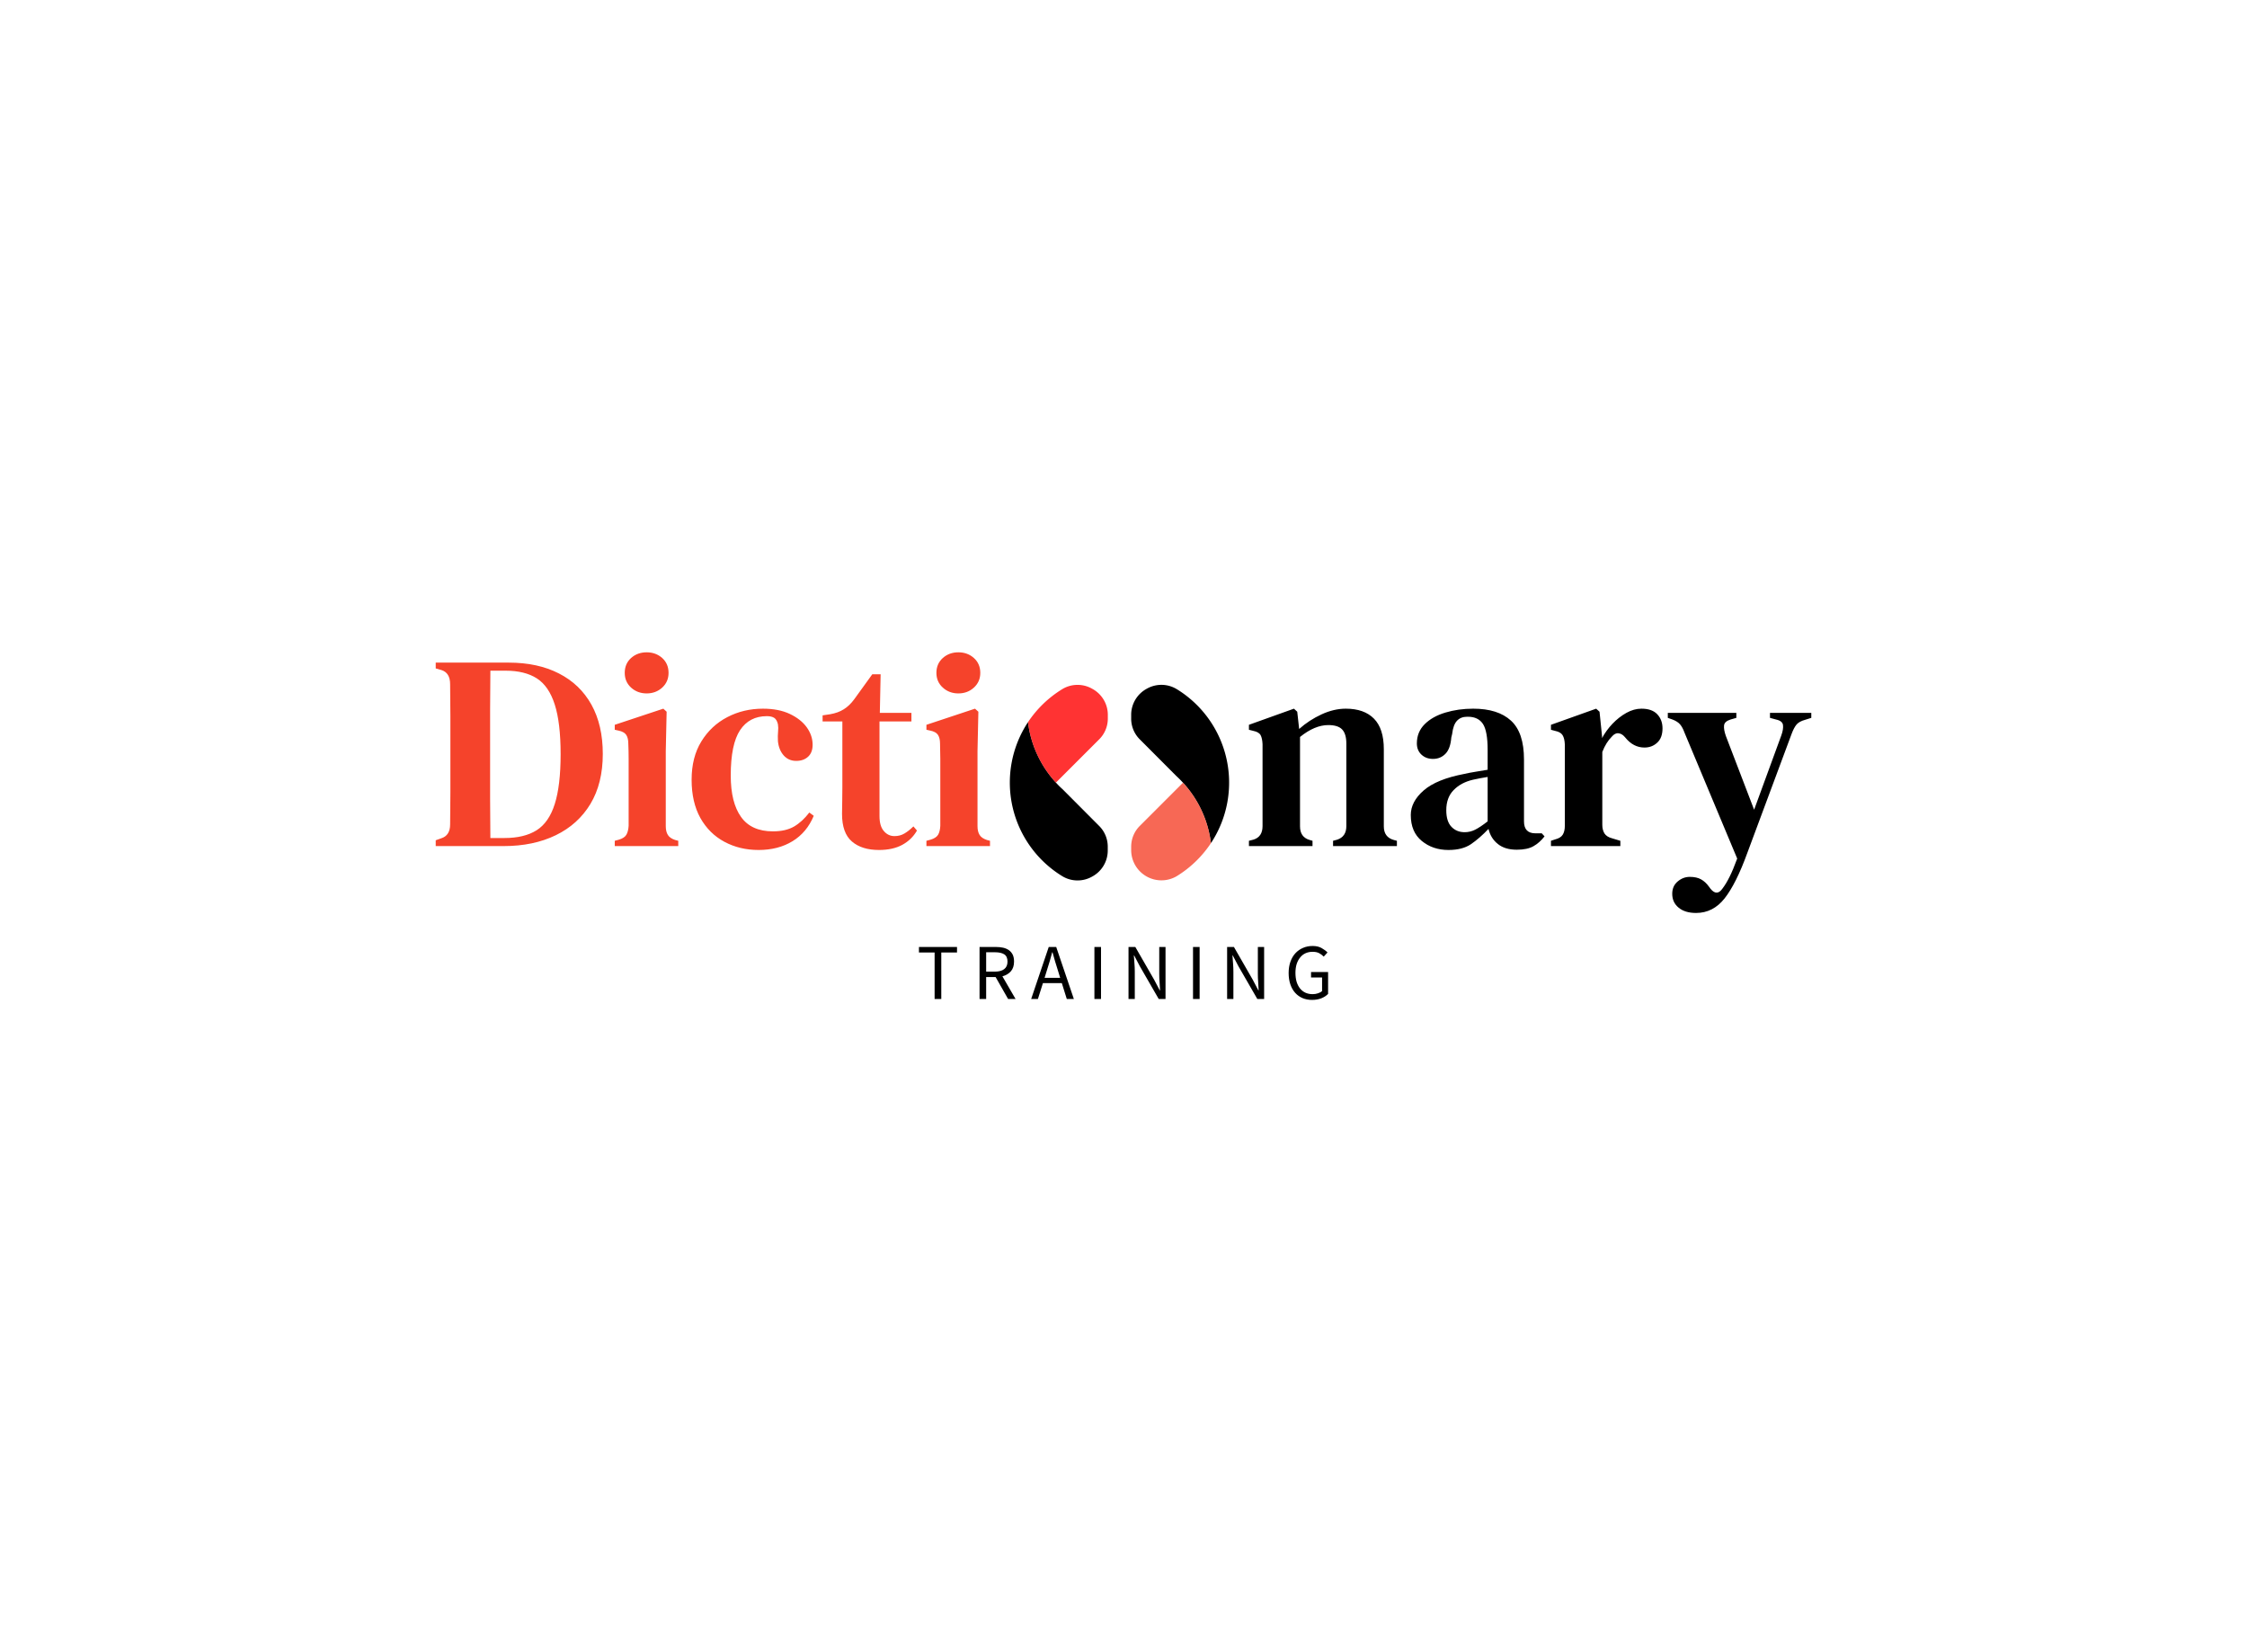 <svg version="1.0"
    xmlns="http://www.w3.org/2000/svg" viewBox="0 0 340 250" color-interpolation-filters="sRGB" style="margin:auto">
    <rect width="100%" height="100%" fill="none" class="background"/>
    <rect width="100%" height="100%" fill="url(#watermark)" class="watermarklayer"/>
    <g fill="#F5432B" class="iconblsvg-g iconsvg">
        <g class="tp-name">
            <path d="M76.22 128.022H65.93v-.88l.84-.3q1.34-.42 1.34-2.1.04-2.39.04-4.89v-11.44q0-2.44-.04-4.88 0-1.72-1.3-2.14l-.88-.25v-.88h11.04q4.41 0 7.6 1.64 3.2 1.63 4.92 4.72 1.72 3.09 1.72 7.46 0 4.45-1.87 7.56-1.87 3.1-5.25 4.74-3.38 1.64-7.87 1.64Zm-2.02-1.22h2.14q2.98 0 4.85-1.17 1.87-1.18 2.75-3.97.89-2.8.89-7.54 0-4.75-.89-7.52-.88-2.77-2.7-3.95-1.83-1.17-4.73-1.17H74.2q-.04 2.89-.04 5.85V120.862q0 3 .04 5.94Zm23.65-21.88q-1.39 0-2.36-.88-.96-.88-.96-2.23 0-1.38.96-2.25.97-.86 2.36-.86 1.38 0 2.35.86.96.87.96 2.25 0 1.35-.96 2.23-.97.88-2.35.88Zm4.78 23.1h-9.61v-.8l.63-.17q.84-.25 1.13-.75.29-.51.34-1.35v-10.14q0-1.11-.05-2.29 0-.84-.31-1.32-.32-.48-1.16-.65l-.58-.13v-.75l7.35-2.44.5.46-.13 5.97v11.34q0 .84.32 1.34.31.5 1.11.76l.46.12v.8Zm12.14.59q-2.85 0-5.16-1.24t-3.64-3.61q-1.32-2.38-1.32-5.78 0-3.4 1.47-5.79 1.47-2.4 3.93-3.68 2.45-1.28 5.39-1.28 2.4 0 4.08.8 1.68.8 2.56 2.03.88 1.24.88 2.63 0 1.18-.69 1.81-.69.63-1.79.63-1.17 0-1.91-.84-.73-.84-.86-2.15-.04-.84.02-1.42.07-.59-.02-1.14-.17-.71-.56-.96-.4-.26-1.12-.26-2.64 0-4.05 2.12-1.41 2.13-1.41 6.87 0 4.08 1.56 6.26 1.55 2.18 4.83 2.18 1.93 0 3.19-.73 1.26-.74 2.31-2.12l.67.5q-1.05 2.52-3.21 3.84-2.17 1.33-5.15 1.33Zm18.23 0q-2.6 0-4.09-1.28-1.5-1.28-1.5-4.18 0-1.01.03-1.91.02-.91.02-2.12v-9.96h-2.99v-.92l1.14-.17q1.22-.21 2.08-.76.86-.54 1.57-1.51l2.73-3.78h1.26l-.12 5.84h4.78v1.3h-4.83v14.32q0 1.52.66 2.27.65.76 1.61.76.84 0 1.51-.4.68-.4 1.35-1.07l.54.63q-.79 1.38-2.22 2.16-1.43.78-3.53.78Zm12.01-23.69q-1.38 0-2.35-.88-.97-.88-.97-2.23 0-1.38.97-2.25.97-.86 2.35-.86 1.39 0 2.35.86.97.87.97 2.25 0 1.35-.97 2.23-.96.88-2.35.88Zm4.79 23.1h-9.62v-.8l.63-.17q.84-.25 1.14-.75.29-.51.33-1.35v-10.14q0-1.11-.04-2.29 0-.84-.31-1.32-.32-.48-1.16-.65l-.59-.13v-.75l7.35-2.44.51.46-.13 5.97v11.34q0 .84.32 1.34.31.5 1.11.76l.46.12v.8Z" data-gra="path-name"/>
            <g transform="translate(152.8 103.625)" class="imagesvg">
                <path class="image-rect" fill="none" d="M0 0h33.181v29.597H0z"/>
                <svg width="33.181" height="29.597" class="image-svg-svg primary" style="overflow:visible">
                    <svg xmlns="http://www.w3.org/2000/svg" viewBox="0.007 -0.001 112.113 100.002">
                        <g fill-rule="evenodd">
                            <path d="M27 97.93A56.08 56.08 0 0 1 9.29 19.08 55.77 55.77 0 0 0 23.59 50l.07.07c.53.58 1.06 1.14 1.62 1.7s1.12 1.09 1.72 1.62L45.54 72a14.93 14.93 0 0 1 4.53 10.93v1.59a15.12 15.12 0 0 1-8 13.52A15.09 15.09 0 0 1 27 97.93z" fill="#000"/>
                            <path d="M23.59 50a55.77 55.77 0 0 1-14.3-30.92A56.46 56.46 0 0 1 27 2.08 15.08 15.08 0 0 1 42.11 2a15.12 15.12 0 0 1 8 13.52v1.59A15 15 0 0 1 45.55 28l-22 22z" fill="red" opacity=".8"/>
                            <path d="M85.16 2.08a56.08 56.08 0 0 1 17.67 78.84A55.77 55.77 0 0 0 88.53 50l-.08-.07c-.52-.58-1.06-1.14-1.62-1.7s-1.12-1.09-1.69-1.62L66.58 28a14.93 14.93 0 0 1-4.53-10.93v-1.55A15.12 15.12 0 0 1 70 2a15.08 15.08 0 0 1 15.15.08z" fill="#000"/>
                            <path d="M88.53 50a55.77 55.77 0 0 1 14.3 30.92 56.35 56.35 0 0 1-17.67 17 15.46 15.46 0 0 1-23.11-13.44v-1.59A15 15 0 0 1 66.57 72l22-22z" opacity=".8"/>
                        </g>
                    </svg>
                </svg>
            </g>
            <path d="M198.6 128.022h-9.62v-.8l.67-.17q1.39-.42 1.39-2.05v-12.39q-.04-.89-.29-1.37-.26-.48-1.1-.65l-.67-.17v-.75l6.81-2.44.5.46.29 2.61q1.52-1.35 3.39-2.21 1.86-.86 3.67-.86 2.77 0 4.26 1.51 1.49 1.51 1.49 4.62v11.68q0 1.64 1.52 2.06l.46.12v.8h-9.66v-.8l.63-.17q1.38-.46 1.38-2.05v-12.48q0-1.47-.63-2.14-.63-.67-2.1-.67-2.05 0-4.28 1.8v13.53q0 1.64 1.47 2.06l.42.12v.8Zm20.58.59q-2.39 0-4.05-1.37-1.66-1.36-1.66-3.92 0-2.02 1.95-3.72 1.95-1.7 6.15-2.5.72-.17 1.66-.32.95-.14 1.87-.31v-2.98q0-2.86-.71-3.95-.72-1.09-2.27-1.09h-.13q-.96 0-1.53.61-.57.61-.73 1.99l-.13.55q-.13 1.68-.88 2.45-.76.78-1.89.78-1.05 0-1.75-.65-.69-.65-.69-1.7 0-1.72 1.18-2.9 1.17-1.17 3.13-1.76 1.95-.59 4.22-.59 3.74 0 5.71 1.81 1.97 1.8 1.97 5.88v9.36q0 1.81 1.73 1.81h.96l.42.46q-.75.97-1.68 1.49-.92.53-2.52.53-1.8 0-2.87-.87-1.08-.86-1.41-2.28-1.35 1.42-2.65 2.31-1.3.88-3.4.88Zm2.44-2.69q.84 0 1.59-.38.76-.38 1.89-1.26v-6.72q-1.09.17-2.22.42-1.81.42-2.92 1.56-1.12 1.13-1.12 3.06 0 1.68.78 2.5.78.82 2 .82Zm23.56 2.1h-10.5v-.8l.63-.21q.84-.21 1.15-.71.32-.51.32-1.35v-12.3q-.04-.93-.34-1.41-.29-.48-1.13-.65l-.63-.17v-.75l6.84-2.44.51.46.38 3.7v.29q.63-1.17 1.59-2.18.97-1.01 2.1-1.64 1.14-.63 2.27-.63 1.6 0 2.39.84.8.84.8 2.14 0 1.43-.8 2.16-.79.74-1.93.74-1.68 0-2.9-1.51l-.08-.09q-.42-.5-.95-.56-.52-.07-1.02.52-.42.42-.78.99-.36.57-.65 1.32v11.01q0 .79.33 1.32.34.52 1.14.73l1.26.38v.8Zm11.46 10.12q-1.68 0-2.64-.8-.97-.79-.97-2.1 0-1.17.82-1.86.82-.7 1.83-.7 1.05 0 1.72.38.67.38 1.18 1.09l.25.34q.96 1.17 1.8-.04.55-.72 1.07-1.77.53-1.05 1.16-2.77l-7.98-19.07q-.29-.8-.67-1.24-.38-.44-1.14-.73l-.71-.25v-.76h10.37v.76l-.88.25q-.92.29-.98.9-.07.61.27 1.58l4.28 11.17 4.12-11.26q.33-.92.25-1.55-.08-.63-1.05-.84l-.92-.25v-.76h6.25v.76l-.92.29q-.92.25-1.32.73-.4.49-.74 1.41l-6.72 18.06q-1.68 4.62-3.42 6.83-1.74 2.2-4.31 2.2Z" data-gra="path-name-1" fill="#000"/>
        </g>
        <path d="M141.419 151.158v-7.03h-2.37v-.84h5.76v.84h-2.38v7.03h-1.01Zm7.8-7.07v2.93h1.32q.92 0 1.41-.38.5-.38.5-1.14 0-.78-.5-1.1-.49-.31-1.41-.31h-1.32Zm4.45 7.07h-1.13l-1.89-3.32h-1.43v3.32h-1v-7.87h2.46q.6 0 1.11.11.51.12.88.38.36.26.57.68.2.42.2 1.04 0 .92-.48 1.47-.48.55-1.28.76l1.99 3.43Zm4.39-3.2h2.36l-.37-1.2q-.22-.66-.41-1.32-.19-.65-.38-1.34h-.05q-.18.69-.37 1.34-.19.66-.41 1.32l-.37 1.2Zm3.36 3.2-.75-2.4h-2.86l-.76 2.4h-1.02l2.66-7.87h1.13l2.67 7.87h-1.07Zm4.18 0v-7.87h1v7.87h-1Zm5.16 0v-7.87h1.03l2.84 4.94.86 1.63h.04q-.03-.6-.07-1.24-.05-.64-.05-1.26v-4.07h.95v7.87h-1.03l-2.86-4.96-.85-1.62h-.05q.05.6.09 1.22.05.62.05 1.24v4.12h-.95Zm9.76 0v-7.87h1v7.87h-1Zm5.16 0v-7.87h1.03l2.84 4.94.86 1.63h.04q-.03-.6-.07-1.24-.05-.64-.05-1.26v-4.07h.95v7.87h-1.03l-2.86-4.96-.85-1.62h-.05q.05.6.09 1.22.05.62.05 1.24v4.12h-.95Zm9.31-3.94q0-.94.27-1.7t.75-1.28q.49-.53 1.15-.81.66-.29 1.45-.29.82 0 1.36.31.55.31.9.67l-.57.63q-.3-.31-.69-.52-.39-.21-.99-.21t-1.08.22q-.48.22-.81.64-.34.41-.53 1-.18.59-.18 1.32 0 .74.17 1.34.18.59.51 1.01.33.42.81.65.49.23 1.12.23.42 0 .8-.13.38-.12.62-.34v-2.05h-1.67v-.83h2.58v3.31q-.38.4-1.01.66-.63.25-1.42.25-.78 0-1.43-.27-.65-.28-1.12-.8-.47-.52-.73-1.28-.26-.77-.26-1.73Z" data-gra="path-slogan" class="tp-slogan iconsvg-slogansvg" fill="#000"/>
    </g>
</svg>
